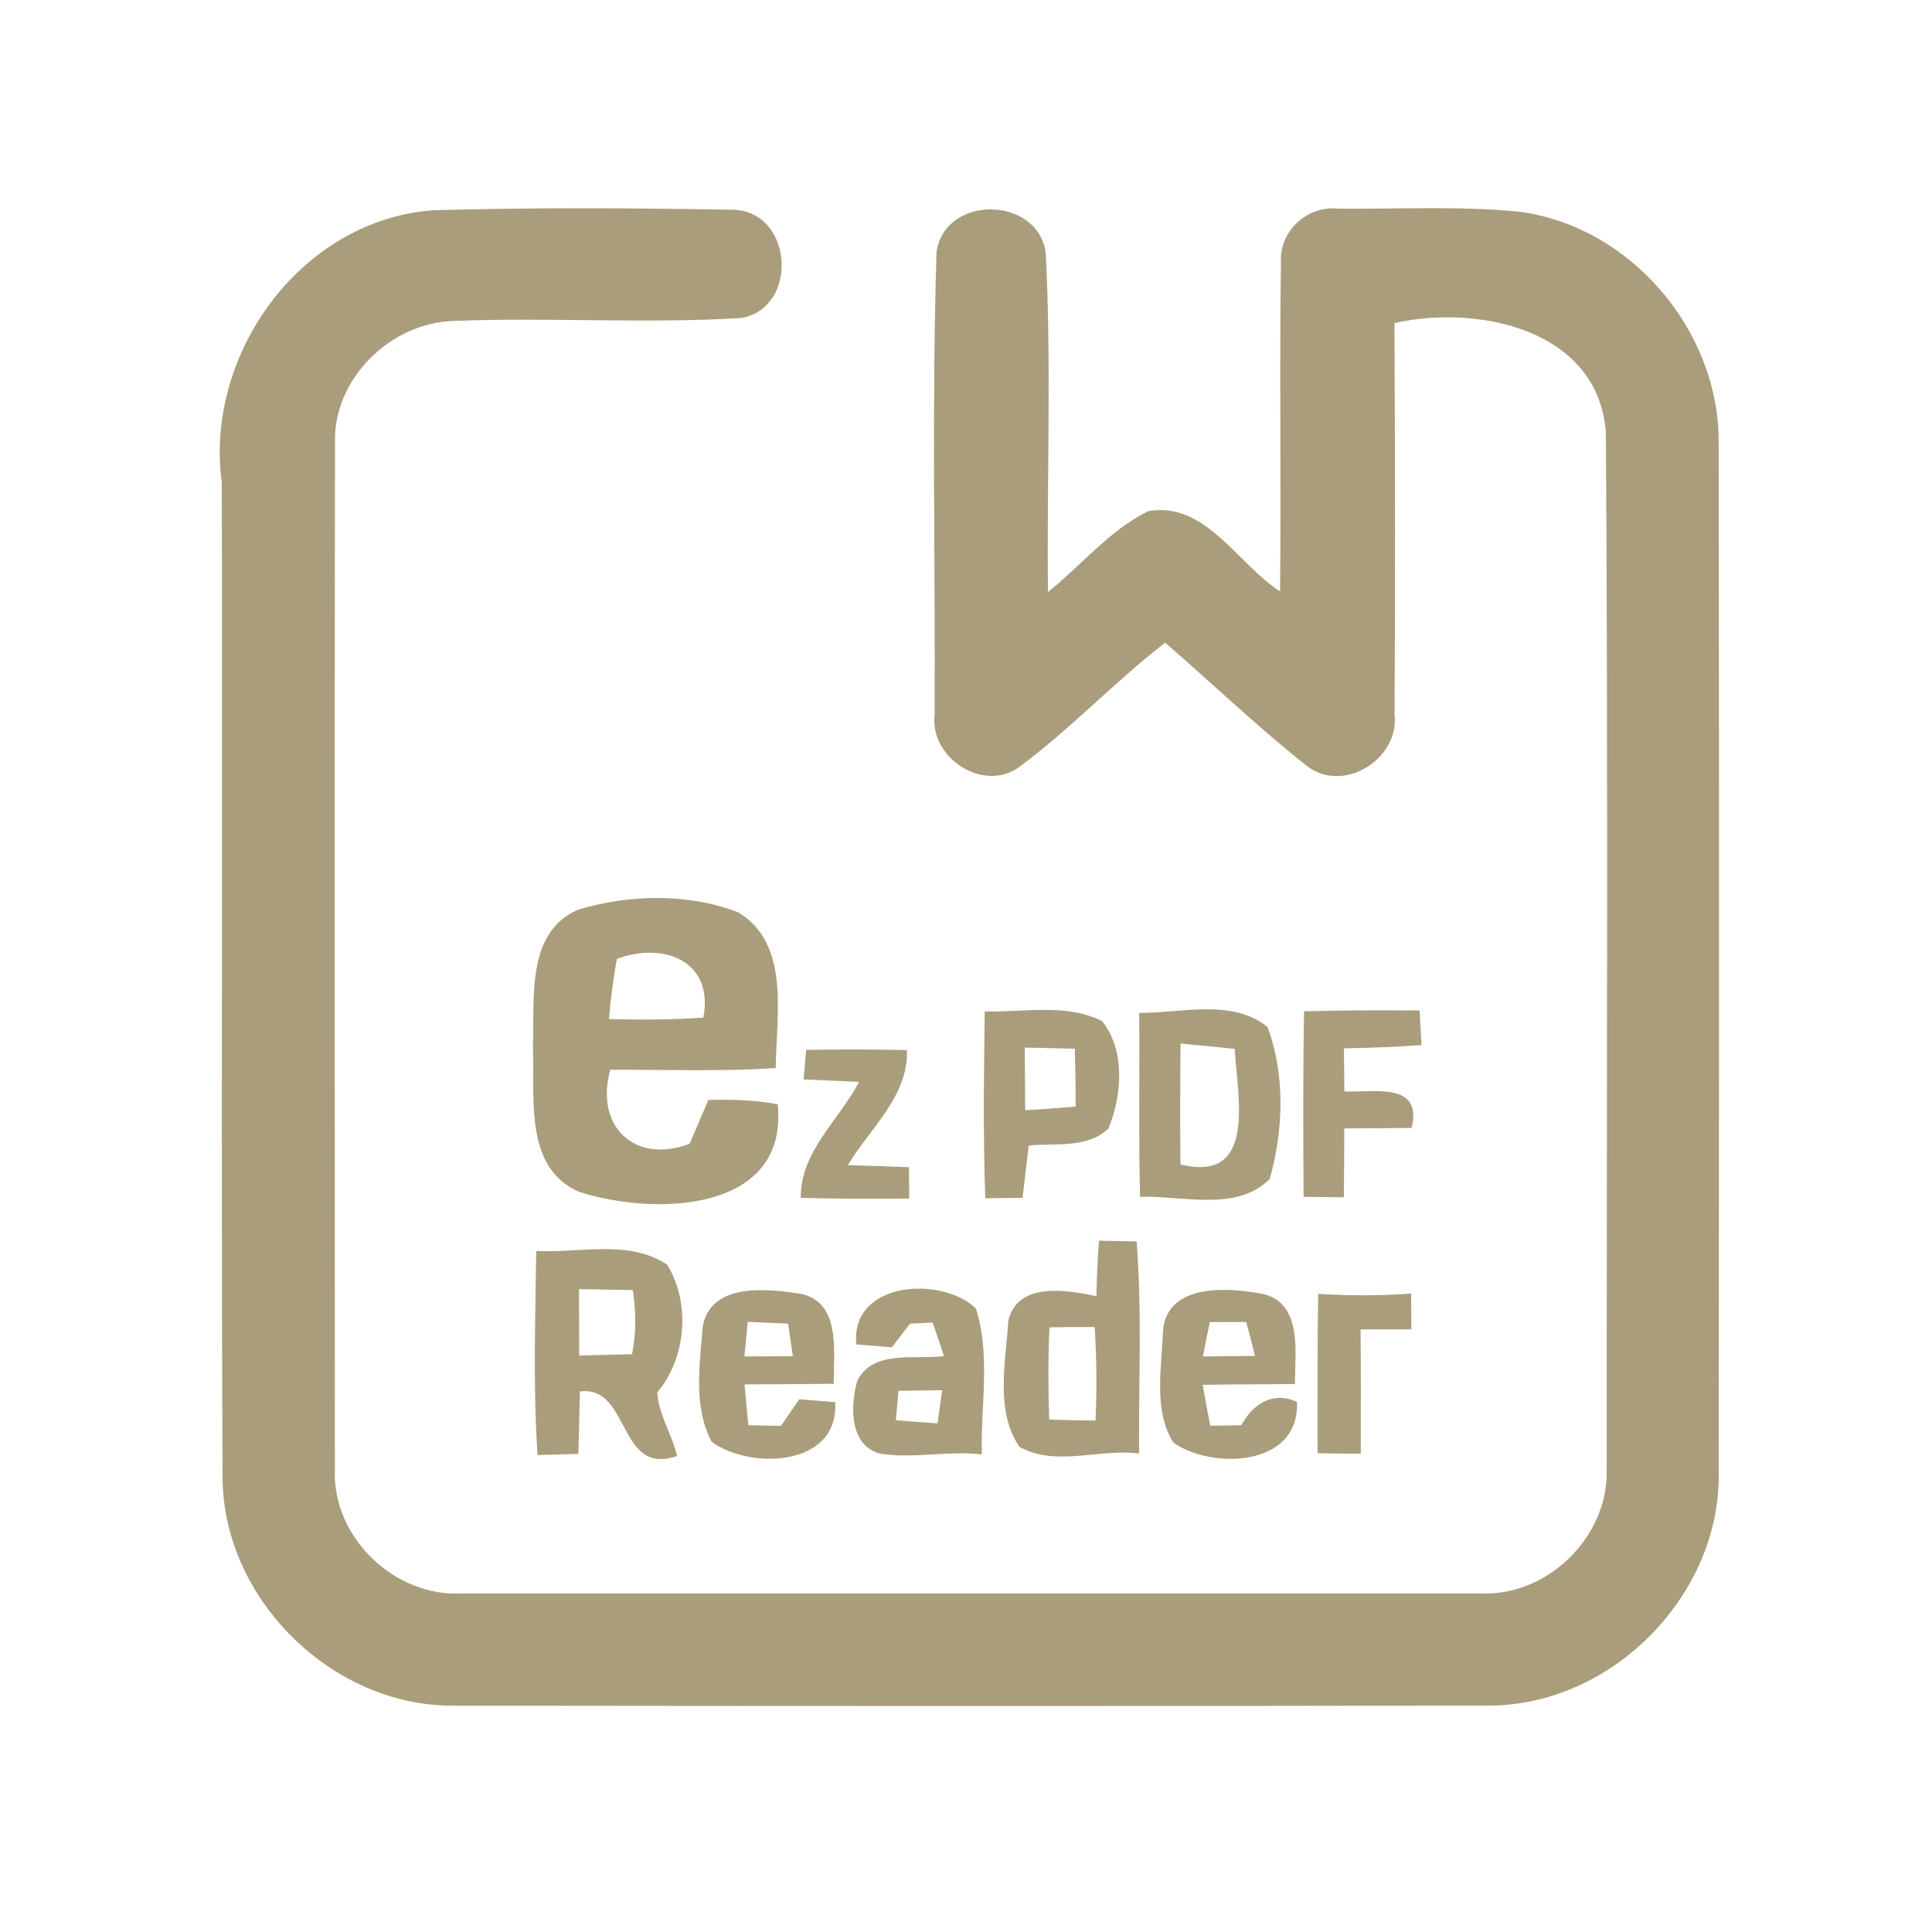 <?xml version="1.0" encoding="UTF-8" ?>
<!DOCTYPE svg PUBLIC "-//W3C//DTD SVG 1.1//EN" "http://www.w3.org/Graphics/SVG/1.1/DTD/svg11.dtd">
<svg width="192pt" height="192pt" viewBox="0 0 192 192" version="1.1" xmlns="http://www.w3.org/2000/svg">
<g id="#aa9d7bff">
<path fill="#aa9d7b" opacity="1.00" d=" M 22.04 48.00 C 20.31 35.22 29.84 21.92 42.97 20.90 C 52.97 20.61 63.01 20.67 73.02 20.85 C 78.82 21.17 79.39 30.54 73.71 31.60 C 64.15 32.19 54.53 31.51 44.96 31.90 C 38.76 32.14 33.15 37.64 33.29 43.93 C 33.24 77.97 33.27 112.02 33.28 146.07 C 33.02 152.82 39.27 158.78 46.00 158.35 C 79.67 158.35 113.33 158.35 147.00 158.35 C 153.71 158.73 159.85 152.78 159.67 146.07 C 159.66 111.71 159.82 77.34 159.59 42.99 C 158.84 32.74 146.91 30.23 138.58 32.11 C 138.64 45.08 138.67 58.04 138.59 71.01 C 139.08 75.42 133.55 78.89 129.93 76.16 C 125.03 72.30 120.51 67.95 115.79 63.87 C 110.76 67.76 106.39 72.45 101.28 76.23 C 97.73 78.81 92.38 75.31 92.88 71.06 C 92.96 55.72 92.59 40.36 93.07 25.04 C 93.90 19.36 103.03 19.43 103.92 25.05 C 104.50 36.28 104.02 47.58 104.15 58.83 C 107.46 56.19 110.24 52.72 114.07 50.81 C 119.79 49.75 122.96 56.06 127.21 58.77 C 127.33 47.84 127.14 36.91 127.30 25.99 C 127.14 22.95 129.96 20.39 132.96 20.74 C 138.97 20.79 145.01 20.45 151.00 21.04 C 162.04 22.50 170.84 32.84 170.80 43.93 C 170.85 77.97 170.84 112.02 170.80 146.06 C 171.17 158.35 160.31 169.45 148.05 169.50 C 113.68 169.57 79.31 169.55 44.95 169.51 C 33.01 169.50 22.33 159.04 22.12 147.09 C 21.96 114.06 22.13 81.03 22.04 48.00 Z" />
<path fill="#aa9d7b" opacity="1.00" d=" M 57.40 90.42 C 62.50 88.87 68.37 88.74 73.37 90.67 C 78.60 93.82 77.13 101.01 77.09 106.15 C 71.62 106.49 66.13 106.30 60.65 106.31 C 59.09 111.89 63.02 115.74 68.53 113.67 C 69.15 112.22 69.78 110.76 70.40 109.31 C 72.71 109.24 75.02 109.32 77.29 109.74 C 78.38 120.63 64.83 120.82 57.55 118.44 C 51.98 116.03 53.19 108.90 52.96 104.00 C 53.15 99.37 52.22 92.71 57.40 90.42 M 61.30 95.30 C 60.94 97.27 60.69 99.27 60.52 101.27 C 63.65 101.36 66.78 101.34 69.90 101.13 C 70.97 95.50 65.94 93.55 61.30 95.30 Z" />
<path fill="#aa9d7b" opacity="1.00" d=" M 129.60 100.50 C 133.43 100.39 137.25 100.40 141.08 100.42 C 141.15 101.56 141.21 102.71 141.27 103.86 C 138.70 104.04 136.13 104.14 133.56 104.18 C 133.57 105.61 133.59 107.04 133.60 108.47 C 136.47 108.58 141.41 107.47 140.29 112.09 C 138.05 112.12 135.82 112.13 133.59 112.14 C 133.59 114.42 133.57 116.70 133.55 118.98 C 132.21 118.98 130.88 118.96 129.55 118.94 C 129.51 112.79 129.48 106.65 129.60 100.50 Z" />
<path fill="#aa9d7b" opacity="1.00" d=" M 97.86 100.51 C 101.71 100.63 105.95 99.67 109.52 101.48 C 111.86 104.36 111.51 108.89 110.15 112.16 C 108.03 114.16 104.88 113.58 102.23 113.84 C 102.03 115.57 101.82 117.30 101.62 119.04 C 100.39 119.05 99.15 119.07 97.92 119.08 C 97.69 112.90 97.78 106.70 97.86 100.51 M 101.84 104.11 C 101.85 106.18 101.86 108.26 101.88 110.34 C 103.55 110.23 105.22 110.12 106.89 109.97 C 106.90 108.05 106.87 106.14 106.81 104.22 C 105.15 104.17 103.50 104.14 101.84 104.11 Z" />
<path fill="#aa9d7b" opacity="1.00" d=" M 113.21 100.66 C 117.37 100.69 122.52 99.21 125.97 102.08 C 127.73 106.78 127.56 112.38 126.18 117.16 C 122.91 120.48 117.49 118.79 113.30 118.94 C 113.14 112.85 113.27 106.75 113.21 100.66 M 117.32 103.71 C 117.28 107.72 117.27 111.72 117.31 115.72 C 124.94 117.61 122.98 108.96 122.70 104.24 C 120.91 104.05 119.11 103.87 117.32 103.71 Z" />
<path fill="#aa9d7b" opacity="1.00" d=" M 80.11 104.34 C 83.45 104.28 86.79 104.27 90.13 104.36 C 90.29 108.95 86.44 112.13 84.26 115.79 C 86.28 115.86 88.31 115.92 90.33 115.99 C 90.34 116.77 90.35 118.33 90.36 119.11 C 86.77 119.14 83.17 119.14 79.58 119.04 C 79.53 114.45 83.38 111.32 85.37 107.52 C 83.53 107.44 81.69 107.36 79.86 107.27 C 79.92 106.54 80.05 105.07 80.11 104.34 Z" />
<path fill="#aa9d7b" opacity="1.00" d=" M 109.22 123.30 C 110.47 123.32 111.71 123.34 112.96 123.37 C 113.50 130.38 113.15 137.42 113.20 144.45 C 109.29 143.93 104.90 145.81 101.31 143.78 C 98.86 140.21 99.96 135.31 100.21 131.22 C 101.17 127.34 106.02 128.20 108.96 128.81 C 109.00 126.97 109.08 125.13 109.22 123.30 M 104.29 131.91 C 104.16 134.96 104.16 138.02 104.27 141.07 C 105.80 141.13 107.34 141.16 108.87 141.17 C 109.01 138.07 108.98 134.97 108.79 131.88 C 107.28 131.87 105.79 131.88 104.29 131.91 Z" />
<path fill="#aa9d7b" opacity="1.00" d=" M 53.29 124.32 C 57.57 124.55 62.54 123.14 66.31 125.69 C 68.64 129.49 68.21 134.93 65.32 138.38 C 65.43 140.55 66.79 142.55 67.29 144.69 C 61.35 146.78 62.69 137.66 57.63 138.28 C 57.58 140.35 57.54 142.42 57.48 144.49 C 56.12 144.53 54.77 144.56 53.42 144.60 C 52.97 137.85 53.20 131.08 53.29 124.32 M 57.54 128.11 C 57.55 130.31 57.56 132.51 57.56 134.71 C 59.31 134.67 61.06 134.63 62.81 134.58 C 63.24 132.48 63.21 130.33 62.89 128.21 C 61.11 128.17 59.32 128.14 57.54 128.11 Z" />
<path fill="#aa9d7b" opacity="1.00" d=" M 69.85 131.74 C 70.74 127.40 76.32 128.08 79.61 128.58 C 83.63 129.46 82.82 134.43 82.86 137.52 C 79.90 137.56 76.94 137.56 73.99 137.58 C 74.11 138.93 74.24 140.29 74.37 141.64 C 75.45 141.66 76.54 141.68 77.62 141.70 C 78.22 140.82 78.82 139.94 79.42 139.06 C 80.61 139.15 81.81 139.24 83.00 139.35 C 83.39 145.79 74.56 146.08 70.73 143.29 C 68.87 139.82 69.54 135.52 69.85 131.74 M 74.31 131.37 C 74.20 132.51 74.09 133.65 73.98 134.80 C 75.59 134.79 77.19 134.79 78.79 134.78 C 78.64 133.70 78.48 132.62 78.32 131.54 C 76.98 131.48 75.64 131.42 74.31 131.37 Z" />
<path fill="#aa9d7b" opacity="1.00" d=" M 85.09 133.61 C 84.51 127.31 93.56 126.76 96.98 130.03 C 98.47 134.66 97.44 139.74 97.58 144.54 C 94.19 144.14 90.76 145.00 87.41 144.45 C 84.38 143.60 84.50 139.64 85.20 137.21 C 86.80 134.07 90.95 135.16 93.81 134.76 C 93.44 133.65 93.07 132.54 92.69 131.44 C 92.13 131.46 91.00 131.51 90.44 131.54 C 89.84 132.32 89.23 133.10 88.63 133.89 C 87.45 133.80 86.27 133.70 85.09 133.61 M 89.29 138.22 C 89.23 138.95 89.10 140.41 89.03 141.14 C 90.41 141.26 91.79 141.36 93.17 141.45 C 93.32 140.35 93.48 139.26 93.63 138.16 C 92.18 138.17 90.73 138.19 89.29 138.22 Z" />
<path fill="#aa9d7b" opacity="1.00" d=" M 115.58 132.19 C 116.05 127.45 122.16 127.95 125.56 128.60 C 129.49 129.58 128.68 134.48 128.69 137.54 C 125.63 137.58 122.58 137.57 119.52 137.62 C 119.76 138.98 120.01 140.33 120.27 141.69 C 121.30 141.67 122.32 141.65 123.35 141.64 C 124.52 139.51 126.47 138.24 128.89 139.31 C 129.20 145.73 120.56 146.11 116.61 143.37 C 114.57 140.12 115.47 135.85 115.58 132.19 M 120.23 131.39 C 119.99 132.52 119.76 133.66 119.55 134.80 C 121.27 134.78 123.00 134.77 124.72 134.75 C 124.44 133.62 124.15 132.50 123.85 131.38 C 122.64 131.38 121.43 131.38 120.23 131.39 Z" />
<path fill="#aa9d7b" opacity="1.00" d=" M 131.00 128.58 C 134.08 128.77 137.16 128.79 140.24 128.55 C 140.24 129.44 140.25 131.22 140.25 132.11 C 138.57 132.11 136.89 132.12 135.21 132.12 C 135.26 136.23 135.23 140.35 135.23 144.47 C 133.80 144.46 132.37 144.45 130.94 144.42 C 130.94 139.14 130.91 133.86 131.00 128.58 Z" />
</g>
</svg>
